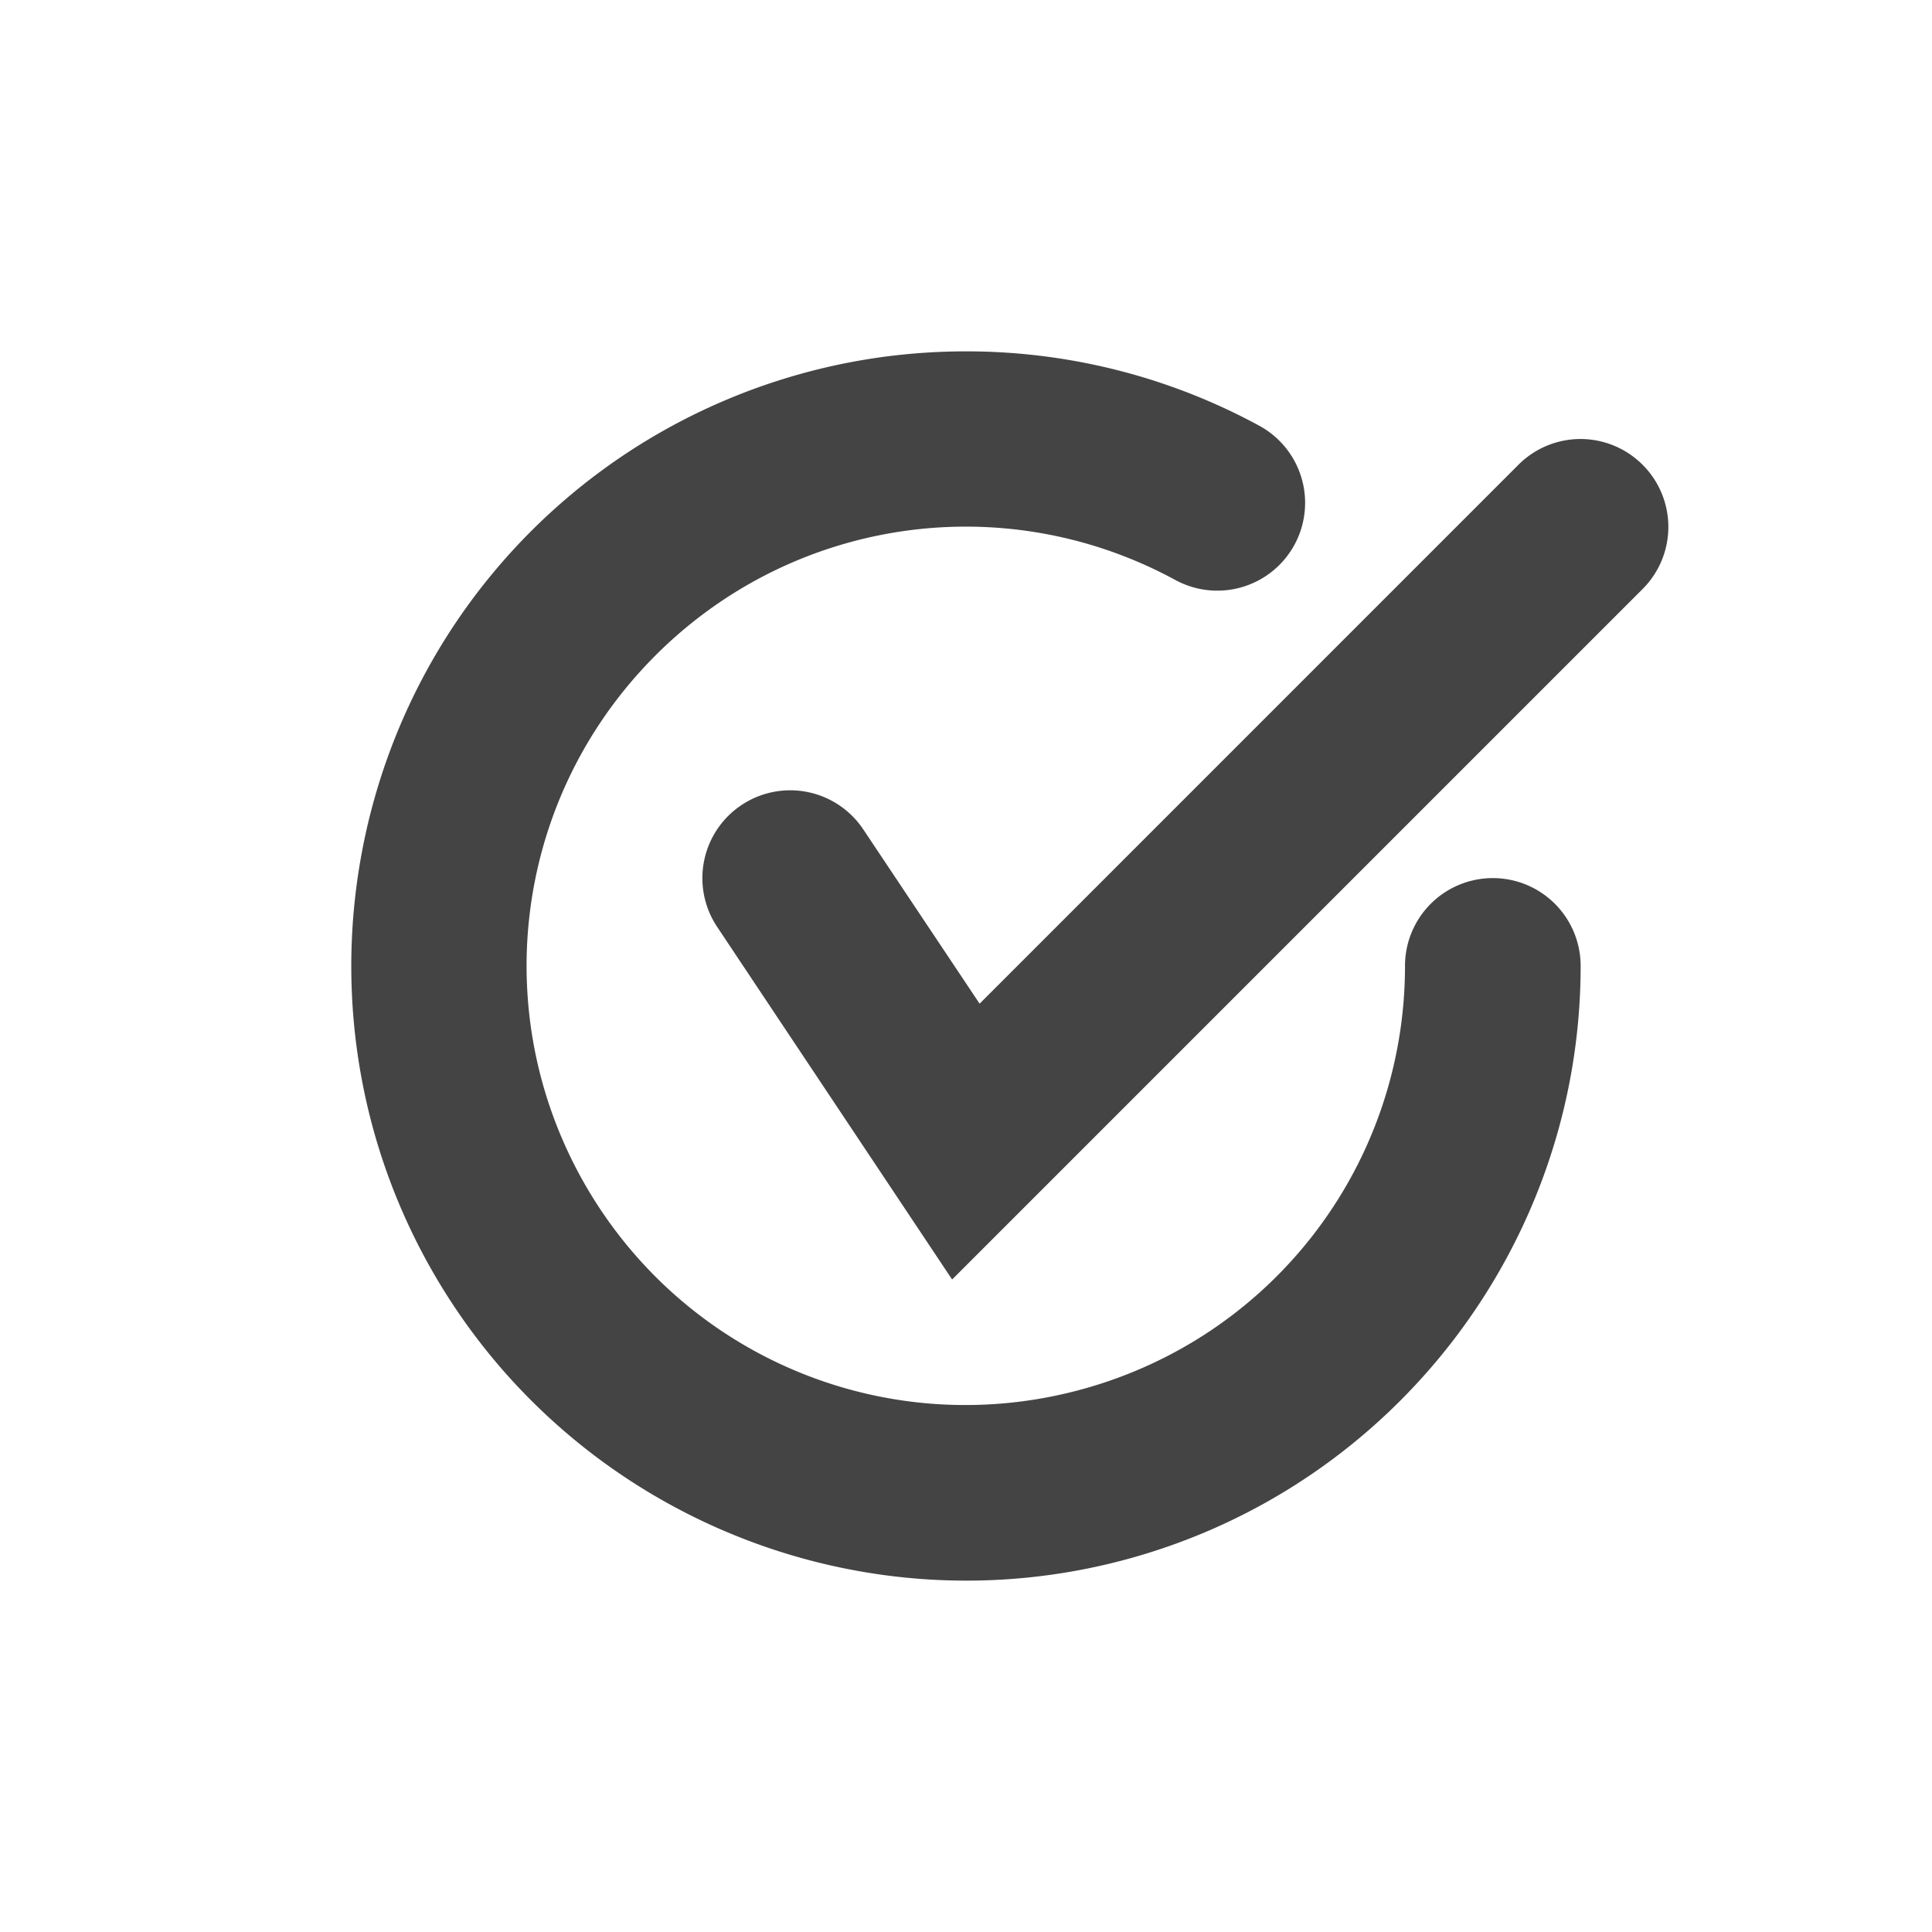 <svg xmlns="http://www.w3.org/2000/svg" width="22" height="22" version="1.1">
 <defs>
  <style id="current-color-scheme" type="text/css">
   .ColorScheme-Text { color:#444444; } .ColorScheme-Highlight { color:#4285f4; } .ColorScheme-NeutralText { color:#ff9800; } .ColorScheme-PositiveText { color:#4caf50; } .ColorScheme-NegativeText { color:#f44336; }
  </style>
 </defs>
 <path style="fill:currentColor" class="ColorScheme-Text" d="m 11.045,4.001 c -0.375,-0.002 -0.75,0.025 -1.119,0.082 C 8.448,4.312 7.042,5.013 5.951,6.147 3.771,8.416 3.374,11.873 4.983,14.577 c 1.609,2.704 4.837,4.006 7.871,3.172 3.034,-0.834 5.145,-3.603 5.145,-6.75 a 1,1 0 0 0 -1,-1 1,1 0 0 0 -1,1 c 0,2.256 -1.499,4.222 -3.674,4.82 C 10.15,16.417 7.855,15.494 6.701,13.556 5.548,11.617 5.831,9.16 7.395,7.534 8.958,5.908 11.403,5.528 13.385,6.605 A 1,1 0 0 0 14.74,6.204 1,1 0 0 0 14.338,4.847 C 13.301,4.284 12.17,4.008 11.045,4.001 Z M 17.998,4.999 A 1,1 0 0 0 17.291,5.292 L 11.155,11.429 9.83,9.444 A 1,1 0 0 0 8.444,9.167 1,1 0 0 0 8.166,10.554 l 2.676,4.016 7.863,-7.863 a 1,1 0 0 0 0,-1.414 A 1,1 0 0 0 17.998,4.999 Z"/>
</svg>

